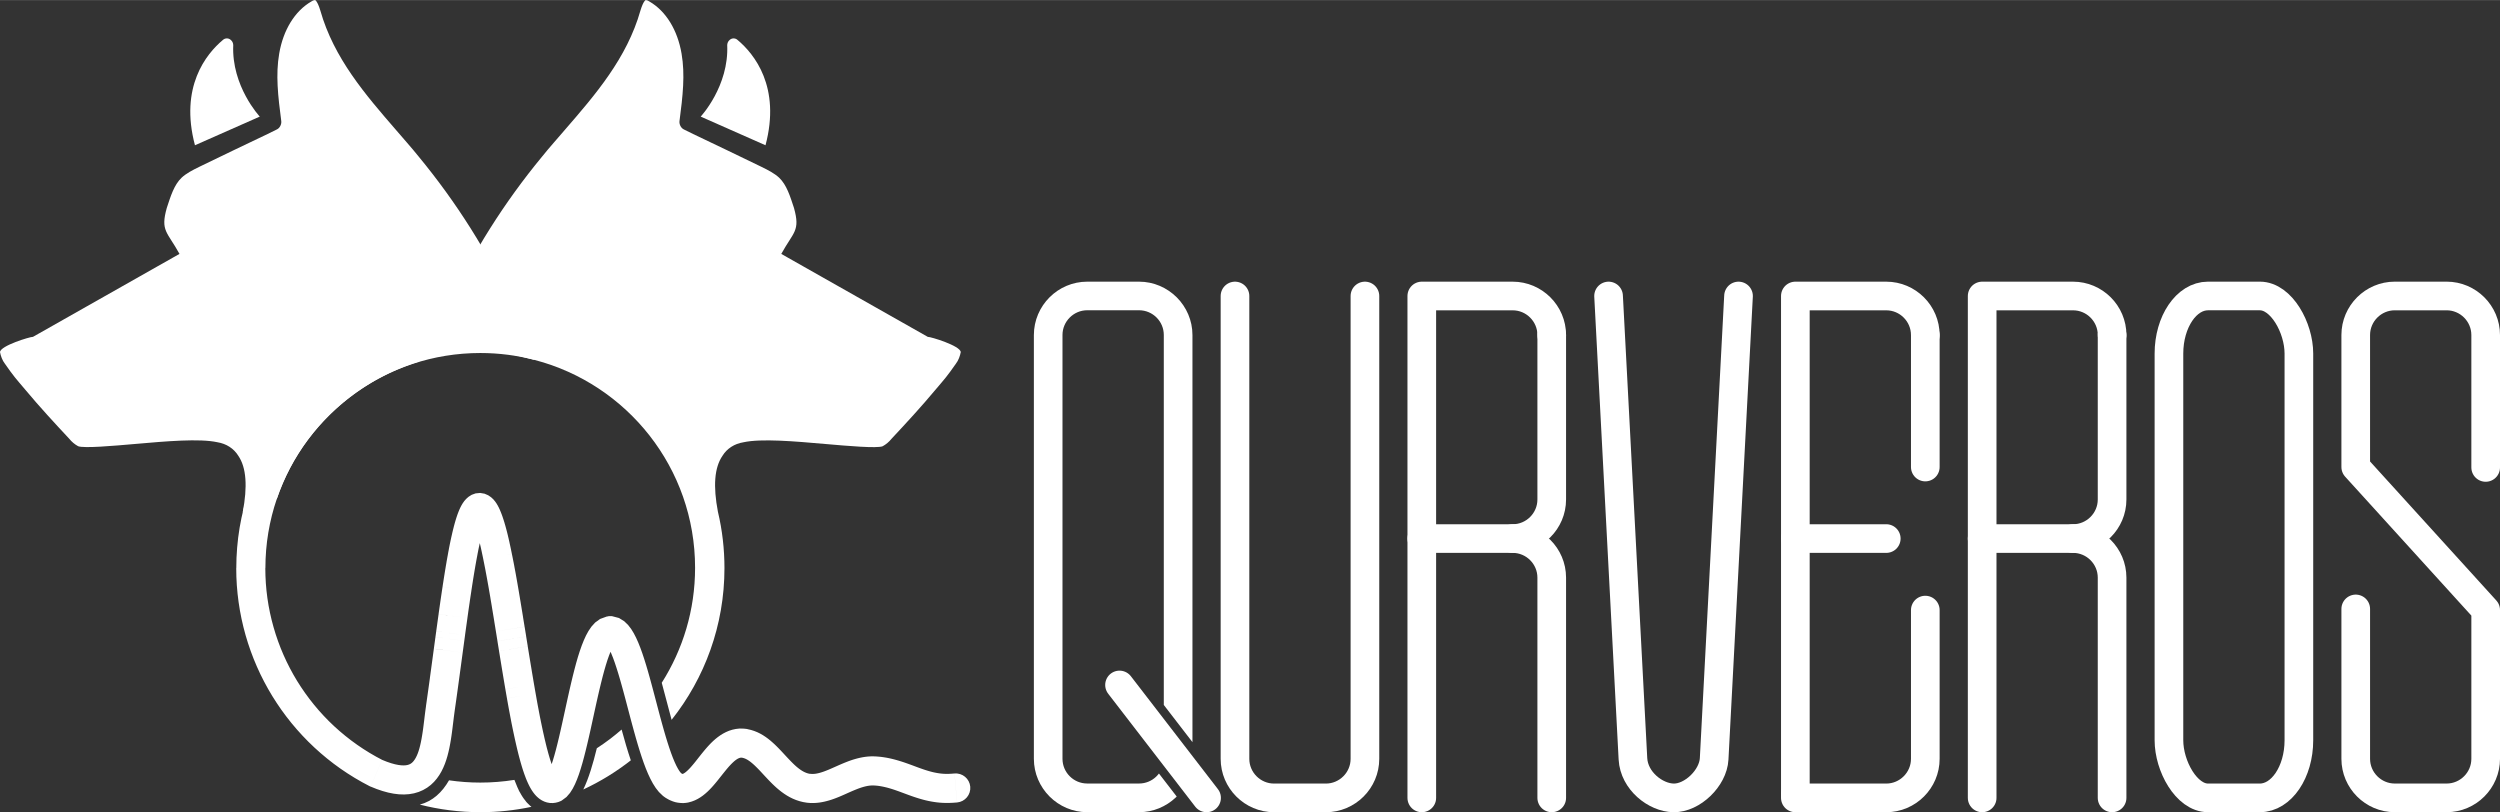 <?xml version="1.0" encoding="UTF-8"?>
<!DOCTYPE svg PUBLIC "-//W3C//DTD SVG 1.0//EN" "http://www.w3.org/TR/2001/REC-SVG-20010904/DTD/svg10.dtd">
<!-- Creator: CorelDRAW -->
<svg xmlns="http://www.w3.org/2000/svg" xml:space="preserve" width="6.06in" height="1.969in" version="1.0" shape-rendering="geometricPrecision" text-rendering="geometricPrecision" image-rendering="optimizeQuality" fill-rule="evenodd" clip-rule="evenodd"
viewBox="0 0 1232.04 400.23"
 xmlns:xlink="http://www.w3.org/1999/xlink"
 xmlns:xodm="http://www.corel.com/coreldraw/odm/2003">
 <rect x="0" y="0" width="1232.04" height="400.23" fill="#333333" stroke="none"/>
 <g id="Layer_x0020_1">
  <g id="_1375682581904">
   <path fill="white" fill-rule="nonzero" d="M535.81 138.77l25.56 0c7.21,0 13.77,2.96 18.55,7.72l0.04 0.04c4.75,4.78 7.7,11.34 7.7,18.53l0 200.64 -14.12 -18.32 0 -182.33c0,-3.36 -1.36,-6.4 -3.56,-8.6l-0.03 -0.03c-2.19,-2.19 -5.24,-3.56 -8.6,-3.56l-25.56 0c-3.34,0 -6.39,1.37 -8.6,3.58 -2.21,2.21 -3.58,5.25 -3.58,8.6l0 208.86c0,3.36 1.36,6.4 3.56,8.6l0.03 0.03c2.19,2.19 5.24,3.56 8.6,3.56l25.56 0c3.24,0 6.19,-1.27 8.36,-3.33 0.52,-0.49 1,-1.03 1.43,-1.6l8.75 11.35c-0.15,0.15 -0.31,0.31 -0.47,0.46 -4.73,4.48 -11.1,7.25 -18.07,7.25l-25.56 0c-7.21,0 -13.77,-2.96 -18.55,-7.72l-0.04 -0.04c-4.75,-4.77 -7.7,-11.34 -7.7,-18.53l0 -208.86c0,-7.24 2.96,-13.82 7.72,-18.58 4.76,-4.76 11.34,-7.72 18.58,-7.72z"/>
   <path fill="none" stroke="white" stroke-width="14.12" stroke-linecap="round" stroke-linejoin="round" stroke-miterlimit="22.926" d="M672.66 145.83l0 228.1c0,10.58 -8.66,19.24 -19.24,19.24l-25.56 0c-10.58,0 -19.24,-8.66 -19.24,-19.24l0 -228.1"/>
   <rect fill="none" stroke="white" stroke-width="14.12" stroke-linecap="round" stroke-linejoin="round" stroke-miterlimit="22.926" x="1068.89" y="145.82" width="64.04" height="247.34" rx="19.24" ry="28.39"/>
   <g>
    <path fill="none" stroke="white" stroke-width="14.12" stroke-linecap="round" stroke-linejoin="round" stroke-miterlimit="22.926" d="M700.68 393.17l0 -247.34 44.8 0c10.58,0 19.24,8.66 19.24,19.24"/>
    <path fill="none" stroke="white" stroke-width="14.12" stroke-linecap="round" stroke-linejoin="round" stroke-miterlimit="22.926" d="M764.72 165.07l0 81.06c0,10.58 -8.66,19.24 -19.24,19.24l-44.8 0"/>
    <path fill="none" stroke="white" stroke-width="14.12" stroke-linecap="round" stroke-linejoin="round" stroke-miterlimit="22.926" d="M745.48 265.37c10.58,0 19.24,8.66 19.24,19.24l0 108.56"/>
   </g>
   <g>
    <path fill="none" stroke="white" stroke-width="14.12" stroke-linecap="round" stroke-linejoin="round" stroke-miterlimit="22.926" d="M884.78 393.17l0 -247.34 44.8 0c10.58,0 19.24,8.66 19.24,19.24"/>
    <path fill="none" stroke="white" stroke-width="14.12" stroke-linecap="round" stroke-linejoin="round" stroke-miterlimit="22.926" d="M948.82 165.07l0 65.05m-19.24 35.25l-44.8 0"/>
    <path fill="none" stroke="white" stroke-width="14.12" stroke-linecap="round" stroke-linejoin="round" stroke-miterlimit="22.926" d="M948.82 300.62l0 73.31c0,10.57 -8.67,19.24 -19.24,19.24l-42.82 0c-1.09,0 -1.98,-0.89 -1.98,-1.98"/>
   </g>
   <g>
    <path fill="none" stroke="white" stroke-width="14.12" stroke-linecap="round" stroke-linejoin="round" stroke-miterlimit="22.926" d="M976.84 393.17l0 -247.34 44.8 0c10.58,0 19.24,8.66 19.24,19.24"/>
    <path fill="none" stroke="white" stroke-width="14.12" stroke-linecap="round" stroke-linejoin="round" stroke-miterlimit="22.926" d="M1040.87 165.07l0 81.06c0,10.58 -8.66,19.24 -19.24,19.24l-44.8 0"/>
    <path fill="none" stroke="white" stroke-width="14.12" stroke-linecap="round" stroke-linejoin="round" stroke-miterlimit="22.926" d="M1021.63 265.37c10.58,0 19.24,8.66 19.24,19.24l0 108.56"/>
   </g>
   <path fill="none" stroke="white" stroke-width="14.12" stroke-linecap="round" stroke-linejoin="round" stroke-miterlimit="22.926" d="M856.77 145.83l-12.01 228.1c-0.5,9.5 -10.77,19.38 -19.98,19.24 -8.92,-0.13 -19.47,-8.43 -20.04,-19.24l-12.01 -228.1"/>
   <path fill="none" stroke="white" stroke-width="14.12" stroke-linecap="round" stroke-linejoin="round" stroke-miterlimit="22.926" d="M1224.98 230.32l0 -65.26c0,-10.58 -8.66,-19.24 -19.24,-19.24l-25.56 0c-10.58,0 -19.24,8.66 -19.24,19.24l0 65.05 64.04 70.5 0 73.31c0,10.58 -8.66,19.24 -19.24,19.24l-25.56 0c-10.58,0 -19.24,-8.66 -19.24,-19.24l0 -73.87"/>
   <line fill="none" stroke="white" stroke-width="14.12" stroke-linecap="round" stroke-linejoin="round" stroke-miterlimit="22.926" x1="551.72" y1="337.52" x2="594.62" y2= "393.17" />
   <g>
    <path id="_3979f2be-e166-4043-b147-6c633d94aa2b.svg" fill="white" fill-rule="nonzero" d="M217.07 158.99c1.11,-2.63 2.26,-5.24 3.47,-7.8 12.32,-26.71 27.98,-51.51 46.69,-74.16 3.63,-4.54 7.51,-8.78 11.13,-13.06 15,-17.3 30.61,-35.36 37.25,-58.8 1.52,-4.99 2.61,-5.17 2.61,-5.17 0.8,0.07 1.32,0.39 1.83,0.7 8.22,4.77 13.87,14.16 15.83,25.67 1.79,10.41 0.61,20.83 -1.03,33.37 -0.14,1.61 0.79,3.31 2.08,3.96l4.66 2.3c11.14,5.29 22.79,10.9 33.66,16.17 3.37,1.64 6.46,3.26 8.71,5.35 3.73,3.56 5.41,9.11 7.33,14.94 3.17,11.4 -0.21,11.62 -6.27,22.63l72.21 40.88c1.47,-0.06 16.06,4.39 16.24,7.5 -0.3,1.77 -1.16,4.18 -2.37,5.69 -4.63,6.61 -5.12,7 -10.23,13.03 -6.93,8.3 -14.08,16.04 -21.53,24.02 -1.21,1.51 -2.67,2.74 -4.37,3.67 -2.79,1.1 -17.25,-0.16 -27.96,-1.1 -15.53,-1.36 -31.86,-2.79 -40.66,-0.86 -4.38,0.7 -8.09,3.07 -10.3,6.65 -4.02,5.85 -4.65,14.99 -2.25,27.61 2.16,9.06 3.22,18.46 3.22,27.76 0,28.25 -9.75,54.23 -26.05,74.76 -0.91,-3.34 -1.82,-6.84 -2.74,-10.31 -0.7,-2.67 -1.4,-5.33 -2.12,-7.95 10.41,-16.38 16.43,-35.82 16.43,-56.66 0,-49.18 -33.54,-90.52 -78.99,-102.41 -8.58,-2.24 -17.58,-4.39 -26.86,-4.39 -6.71,0 -13.66,0.52 -20.02,1.71l0.39 -13.43 0 -2.27zm93.81 215.67c-7.19,5.64 -15.04,10.47 -23.42,14.37 2.68,-5.53 4.77,-12.6 6.66,-20.32 4.3,-2.78 8.38,-5.87 12.22,-9.22 1.43,5.27 2.92,10.42 4.54,15.18zm-48.99 22.92c-8.11,1.73 -16.53,2.64 -25.16,2.64 -10.3,0 -20.3,-1.3 -29.84,-3.73 6.43,-1.74 11.01,-6.08 14.4,-11.98 5.03,0.73 10.17,1.12 15.41,1.12 5.72,0 11.33,-0.46 16.8,-1.33l0.06 0.12c0.45,1.17 0.9,2.3 1.4,3.45l0.53 1.12 0.15 0.39 0.39 0.76 0.25 0.39 0.63 1.13 0.73 1.17 0.39 0.56 1.32 1.73 0.39 0.44 1.52 1.49 0.66 0.53z"/>
   </g>
   <path id="_3979f2be-e166-4043-b147-6c633d94aa2b.svg_0" fill="white" fill-rule="nonzero" d="M377.25 71.55c7.64,-28.74 -5.51,-45 -13.8,-51.93 -1,-0.9 -2.61,-1.04 -3.77,-0.06 -0.87,0.73 -1.21,1.51 -1.3,2.58 0.92,20.32 -13.07,35.28 -13.07,35.28l31.95 14.13z"/>
   <path id="_3979f2be-e166-4043-b147-6c633d94aa2b.svg_1" fill="white" fill-rule="nonzero" d="M96.08 71.55l0 0c-7.64,-28.74 5.51,-45 13.8,-51.93 1,-0.9 2.61,-1.04 3.77,-0.06 0.87,0.73 1.21,1.51 1.3,2.58 -0.92,20.32 13.07,35.28 13.07,35.28l-31.95 14.13z"/>
   <path id="_3979f2be-e166-4043-b147-6c633d94aa2b.svg_2" fill="white" fill-rule="nonzero" d="M2.37 179.14c4.63,6.61 5.12,7 10.23,13.03 6.93,8.3 14.08,16.04 21.53,24.02 1.21,1.51 2.67,2.73 4.37,3.67 2.8,1.1 17.25,-0.16 27.97,-1.1 15.53,-1.36 31.86,-2.79 40.66,-0.86 4.38,0.7 8.09,3.07 10.3,6.65 4.02,5.85 4.59,15.23 2.19,27.85 5.97,-3.21 11.54,-5.3 16.78,-6.52 14.13,-41.83 53.7,-71.95 100.31,-71.95 9.28,0 18.28,1.2 26.86,3.44 -3.28,-8.78 -6.63,-17.75 -10.63,-26.19 -12.32,-26.71 -27.98,-51.51 -46.69,-74.16 -3.63,-4.54 -7.51,-8.79 -11.13,-13.06 -15,-17.3 -30.61,-35.36 -37.25,-58.8 -1.52,-4.99 -2.61,-5.17 -2.61,-5.17 -0.8,0.07 -1.32,0.39 -1.83,0.7 -8.22,4.77 -13.87,14.16 -15.83,25.67 -1.79,10.41 -0.61,20.83 1.03,33.37 0.14,1.61 -0.79,3.31 -2.08,3.96l-4.66 2.3c-11.14,5.29 -22.79,10.9 -33.66,16.17 -3.36,1.64 -6.46,3.26 -8.71,5.35 -3.74,3.57 -5.41,9.11 -7.33,14.94 -3.17,11.4 0.21,11.62 6.27,22.63l-72.21 40.88c-1.47,-0.06 -16.06,4.39 -16.24,7.5 0.3,1.77 1.16,4.18 2.37,5.69z"/>
   <g>
    <path fill="white" fill-rule="nonzero" d="M201.49 164.66c3.78,-1.19 7.8,0.91 8.99,4.69 1.19,3.78 -0.91,7.8 -4.69,8.99l-4.3 -13.68zm-70.71 115.28l-14.33 0 0 0 0.1 -5.06 0.31 -5.01 0.51 -4.95 0.71 -4.89 0.91 -4.82 1.1 -4.75 1.28 -4.68 1.46 -4.6 1.64 -4.52 1.81 -4.43 1.98 -4.34 2.15 -4.24 2.31 -4.15 2.46 -4.04 2.62 -3.94 2.76 -3.82 2.91 -3.71 3.04 -3.59 3.18 -3.47 3.31 -3.34 3.44 -3.22 3.56 -3.08 3.68 -2.94 3.8 -2.8 3.91 -2.66 4.01 -2.51 4.12 -2.36 4.21 -2.2 4.31 -2.04 4.4 -1.87 4.48 -1.71 4.57 -1.53 4.3 13.68 -4.03 1.35 -3.96 1.51 -3.88 1.65 -3.8 1.8 -3.72 1.94 -3.63 2.08 -3.54 2.22 -3.45 2.35 -3.35 2.47 -3.25 2.6 -3.14 2.72 -3.04 2.84 -2.92 2.95 -2.81 3.06 -2.69 3.17 -2.56 3.27 -2.44 3.37 -2.3 3.47 -2.17 3.56 -2.03 3.65 -1.89 3.74 -1.74 3.82 -1.6 3.9 -1.44 3.97 -1.29 4.05 -1.13 4.12 -0.96 4.18 -0.8 4.25 -0.63 4.31 -0.45 4.36 -0.27 4.42 -0.09 4.47 0 0zm57.51 94.51l-5.64 13.18 -0.43 -0.2 -3.74 -1.99 -3.65 -2.11 -3.56 -2.23 -3.47 -2.34 -3.37 -2.45 -3.27 -2.56 -3.17 -2.66 -3.07 -2.76 -2.97 -2.86 -2.87 -2.96 -2.76 -3.05 -2.65 -3.13 -2.54 -3.22 -2.43 -3.3 -2.31 -3.38 -2.2 -3.45 -2.08 -3.53 -1.96 -3.6 -1.84 -3.66 -1.71 -3.73 -1.59 -3.79 -1.46 -3.85 -1.33 -3.9 -1.2 -3.95 -1.06 -4 -0.93 -4.04 -0.79 -4.08 -0.65 -4.12 -0.51 -4.16 -0.37 -4.19 -0.22 -4.22 -0.07 -4.24 14.33 0 0.07 3.74 0.19 3.72 0.32 3.69 0.45 3.66 0.57 3.63 0.7 3.6 0.82 3.56 0.94 3.52 1.05 3.48 1.17 3.44 1.28 3.39 1.4 3.34 1.51 3.29 1.62 3.23 1.72 3.17 1.83 3.11 1.94 3.04 2.04 2.98 2.14 2.91 2.24 2.84 2.33 2.76 2.43 2.68 2.52 2.6 2.62 2.52 2.71 2.43 2.8 2.34 2.88 2.25 2.97 2.16 3.05 2.06 3.13 1.96 3.22 1.86 3.29 1.75 -0.43 -0.2zm-5.64 13.18l-0.22 -0.1 -0.21 -0.11 0.43 0.2zm27.27 -39.66l14.19 2.01 -0 0.02 -0.23 1.69 -0.23 1.75 -0.22 1.81 -0.23 1.85 -0.23 1.89 -0.25 1.92 -0.27 1.93 -0.3 1.95 -0.34 1.95 -0.38 1.95 -0.44 1.95 -0.5 1.94 -0.58 1.92 -0.67 1.9 -0.78 1.87 -0.9 1.84 -1.05 1.79 -1.22 1.73 -1.4 1.64 -1.6 1.52 -1.81 1.36 -2 1.16 -2.16 0.93 -2.3 0.68 -2.39 0.41 -2.47 0.16 -2.55 -0.08 -2.61 -0.32 -2.69 -0.54 -2.78 -0.76 -2.88 -0.98 -2.99 -1.2 5.64 -13.18 2.34 0.93 2.11 0.72 1.89 0.52 1.66 0.34 1.44 0.18 1.22 0.04 1.01 -0.06 0.82 -0.14 0.67 -0.2 0.56 -0.24 0.5 -0.29 0.48 -0.36 0.47 -0.45 0.48 -0.57 0.49 -0.69 0.49 -0.83 0.48 -0.97 0.46 -1.1 0.43 -1.22 0.4 -1.34 0.37 -1.44 0.34 -1.52 0.31 -1.6 0.29 -1.67 0.27 -1.72 0.25 -1.76 0.23 -1.8 0.23 -1.83 0.22 -1.85 0.23 -1.85 0.24 -1.86 0.26 -1.85 -0 0.02zm14.19 2.01l-0 0.02 -0.02 0.11 0.02 -0.13zm0.39 -2.71l-0.39 2.71 -14.19 -2.01 0.39 -2.71 14.19 2 -0 0.01zm0 -0.01l-0 0.01 0.05 -0.34 -0.04 0.32zm0.39 -2.76l-0.39 2.76 -14.2 -1.99 0.39 -2.76 14.2 1.98 -0 0.01zm0 -0.01l-0 0.01 -0.01 0.1 0.02 -0.11zm0.39 -2.79l-0.39 2.79 -14.2 -1.96 0.39 -2.79 14.2 1.95 -0 0.01zm0 -0.01l-0 0.01 -0.03 0.25 0.03 -0.25zm0.39 -2.82l-0.39 2.82 -14.2 -1.95 0.39 -2.82 14.2 1.93 -0 0.01zm0 -0.01l-0 0.03 0 -0.01 0 -0.01zm0.39 -2.85l-0.39 2.85 -14.2 -1.92 0.39 -2.85 14.21 1.92 -0 0zm0.39 -2.87l-0.39 2.87 -14.21 -1.92 0.39 -2.87 14.21 1.91 -0 0zm0.39 -2.88l-0.39 2.88 -14.21 -1.91 0.39 -2.88 14.21 1.9 0 0zm0.39 -2.89l-0.39 2.89 -14.21 -1.9 0.39 -2.89 14.21 1.9 -0 0zm0.39 -2.9l-0.39 2.9 -14.21 -1.89 0.39 -2.9 14.21 1.89 0 0zm0.39 -2.89l-0.39 2.89 -14.21 -1.89 0.39 -2.89 0 -0 14.21 1.89zm0.39 -2.89l-0.39 2.89 -14.21 -1.9 0.39 -2.89 0 -0.01 14.21 1.9zm0.39 -2.87l-0.39 2.88 -14.21 -1.91 0.39 -2.88 0 -0 14.21 1.91zm0.39 -2.86l-0.39 2.86 -14.21 -1.92 0.39 -2.86 0 -0 14.21 1.92zm0.38 -2.84l-0.39 2.84 -14.2 -1.93 0.39 -2.84 0 -0.01 14.2 1.93zm-14.2 -1.93l0 -0.01 -0.04 0.3 0.04 -0.29zm14.59 -0.88l-0.39 2.82 -14.2 -1.94 0.39 -2.82 0 -0.01 14.2 1.96zm-14.2 -1.94l0 -0.01 0.01 -0.08 -0.01 0.1zm14.59 -0.83l-0.39 2.79 -14.2 -1.97 0.39 -2.79 0 -0.01 14.2 1.98zm-14.2 -1.97l0 -0.01 0.05 -0.39 -0.06 0.4zm14.58 -0.78l-0.39 2.75 -14.2 -1.99 0.39 -2.75 0 -0.01 14.2 2zm-14.2 -1.99l0 -0.01 -0 0.02 0 -0.01zm14.58 -0.72l-0.39 2.72 -14.19 -2.01 0.39 -2.72 0 -0.02 14.19 2.03zm-14.19 -2.01l0 -0.02 -0.03 0.23 0.03 -0.21zm14.58 -0.64l-0.39 2.67 -14.19 -2.05 0.39 -2.67 0 -0.02 14.18 2.07zm-14.19 -2.05l-0 0 0 -0.03 -0 0.02zm14.57 -0.56l-0.39 2.63 -14.18 -2.09 0.39 -2.63 0 -0.02 14.18 2.11zm-14.18 -2.09l0 -0.02 0.04 -0.29 -0.04 0.3zm14.57 -0.47l-0.39 2.58 -14.18 -2.12 0.39 -2.58 0 -0.02 14.17 2.14zm-14.18 -2.12l0 -0.02 -0.03 0.2 0.03 -0.18zm14.56 -0.38l-0.39 2.52 -14.17 -2.17 0.39 -2.52 0 -0.02 14.17 2.19zm-14.17 -2.17l0 -0.02 0.02 -0.1 -0.02 0.13zm14.55 -0.28l-0.39 2.47 -14.16 -2.21 0.39 -2.47 0 -0.03 14.16 2.24zm-14.16 -2.21l0 -0.03 -0.01 0.04 0 -0.01zm14.54 -0.16l-0.39 2.4 -14.15 -2.27 0.39 -2.4 0.01 -0.03 14.15 2.31zm-14.15 -2.27l-0 0.01 0.01 -0.04 -0.01 0.03zm14.53 -0.03l-0.39 2.34 -14.14 -2.34 0.39 -2.34 0 -0.03 14.14 2.37zm-14.14 -2.34l0 -0.03 0.01 -0.05 -0.01 0.08zm14.52 0.1l-0.39 2.27 -14.13 -2.4 0.39 -2.27 0.01 -0.04 14.13 2.44zm-14.13 -2.4l0.01 -0.04 0 -0.02 -0.01 0.06zm14.51 0.24l-0.39 2.2 -14.12 -2.48 0.39 -2.2 0.01 -0.04 14.11 2.52zm-14.12 -2.48l0.01 -0.04 -0.02 0.11 0.01 -0.07zm14.5 0.39l-0.39 2.13 -14.1 -2.56 0.39 -2.13 0.01 -0.05 14.1 2.61zm-14.1 -2.56l0.01 -0.05 0.01 -0.05 -0.02 0.1zm14.48 0.56l-0.39 2.05 -14.09 -2.66 0.39 -2.05 0.01 -0.05 14.08 2.71zm-14.09 -2.66l-0.01 0.03 0.02 -0.08 -0.01 0.05zm14.46 0.74l-0.39 1.97 -14.07 -2.76 0.39 -1.97 0.01 -0.06 14.06 2.81zm-14.07 -2.76l0.01 -0.06 -0 0.01 -0.01 0.05zm14.44 0.93l-0.39 1.88 -14.04 -2.87 0.39 -1.88 0.01 -0.07 14.03 2.94zm-14.04 -2.87l0.01 -0.07 -0.02 0.08 0 -0.02zm14.42 1.14l-0.39 1.8 -14.02 -3 0.39 -1.8 0.02 -0.08 14 3.08zm-14.02 -3l0.02 -0.08 -0.01 0.03 -0.01 0.05zm14.39 1.37l-0.39 1.71 -13.98 -3.16 0.39 -1.71 0.02 -0.08 13.96 3.24zm-13.98 -3.16l0.02 -0.08 0 -0.02 -0.02 0.1zm14.35 1.62l-0.39 1.62 -13.95 -3.32 0.39 -1.62 0.02 -0.09 13.92 3.41zm-13.95 -3.32l0.01 -0.04 0.01 -0.05 -0.02 0.09zm14.31 1.88l-0.39 1.53 -13.9 -3.5 0.39 -1.53 0.03 -0.11 13.87 3.6zm-13.9 -3.5l0.01 -0.03 0.02 -0.08 -0.03 0.11zm14.26 2.17l-0.39 1.44 -13.85 -3.71 0.39 -1.44 0.03 -0.12 13.81 3.83zm-13.85 -3.71l0.02 -0.06 0.02 -0.06 -0.03 0.12zm14.2 2.49l-0.39 1.35 -13.78 -3.96 0.39 -1.35 0.04 -0.14 13.74 4.1zm-13.78 -3.96l0.02 -0.06 0.03 -0.08 -0.04 0.14zm14.12 2.85l-0.39 1.25 -13.69 -4.24 0.39 -1.25 0.05 -0.16 13.64 4.4zm-13.69 -4.24l0.03 -0.08 0.03 -0.08 -0.05 0.16zm14.03 3.25l-0.39 1.15 -13.59 -4.56 0.39 -1.15 0.07 -0.19 13.52 4.75zm-13.59 -4.56l0.03 -0.1 0.03 -0.09 -0.07 0.19zm13.91 3.69l-0.39 1.05 -13.46 -4.93 0.39 -1.05 0.09 -0.23 13.37 5.16zm-13.46 -4.93l0.04 -0.12 0.04 -0.11 -0.09 0.23zm13.76 4.21l-0.39 0.95 -13.28 -5.4 0.39 -0.95 0.11 -0.26 13.17 5.66zm-13.28 -5.4l0.05 -0.13 0.06 -0.13 -0.11 0.26zm13.55 4.81l-0.39 0.85 -13.06 -5.92 0.39 -0.85 0.15 -0.32 12.9 6.24zm-13.06 -5.92l0.07 -0.15 0.08 -0.16 -0.15 0.32zm13.29 5.49l-0.39 0.75 -12.75 -6.56 0.39 -0.75 0.21 -0.38 12.54 6.94zm-12.75 -6.56l0.1 -0.2 0.1 -0.18 -0.21 0.38zm12.92 6.29l-0.39 0.65 -12.33 -7.31 0.39 -0.65 0.31 -0.48 12.02 7.79zm-12.33 -7.31l0.14 -0.24 0.17 -0.24 -0.31 0.48zm12.41 7.24l-0.39 0.55 -11.71 -8.27 0.39 -0.55 0.45 -0.58 11.26 8.84zm-11.71 -8.27l0.21 -0.3 0.24 -0.28 -0.45 0.58zm11.64 8.4l-0.39 0.44 -10.8 -9.42 0.39 -0.44 0.65 -0.65 10.16 10.07zm-10.8 -9.42l0.31 -0.35 0.34 -0.3 -0.65 0.65zm10.54 9.73l-0.39 0.34 -9.51 -10.73 0.39 -0.34 0.96 -0.71 8.55 11.44zm-9.51 -10.73l0.45 -0.4 0.51 -0.32 -0.96 0.71zm8.94 11.2l-0.39 0.24 -7.59 -12.16 0.39 -0.24 1.38 -0.67 6.21 12.83zm-7.59 -12.16l0.65 -0.41 0.73 -0.26 -1.38 0.67zm6.59 12.69l-0.39 0.14 -4.83 -13.5 0.39 -0.14 1.73 -0.39 3.09 13.88zm-4.83 -13.5l0.84 -0.3 0.89 -0.08 -1.73 0.39zm3.48 13.85l-0.39 0.04 -1.36 -14.27 0.39 -0.04 1.85 0.06 -0.49 14.21zm-1.36 -14.27l0.93 -0.09 0.92 0.15 -1.85 -0.06zm-0.11 14.27l-0.39 -0.06 2.35 -14.14 0.39 0.06 1.64 0.48 -3.99 13.66zm2.35 -14.14l0.85 0.14 0.79 0.34 -1.64 -0.48zm-3.6 13.83l-0.39 -0.16 5.63 -13.18 0.39 0.16 1.22 0.67 -6.86 12.51zm5.63 -13.18l0.64 0.28 0.58 0.39 -1.22 -0.67zm-6.47 12.78l-0.39 -0.26 8.08 -11.84 0.39 0.26 0.85 0.68 -8.93 11.16zm8.08 -11.84l0.45 0.31 0.4 0.37 -0.85 -0.68zm-8.54 11.52l-0.39 -0.36 9.78 -10.48 0.39 0.36 0.6 0.63 -10.38 9.85zm9.78 -10.48l0.32 0.29 0.28 0.33 -0.6 -0.63zm-10 10.31l-0.39 -0.46 10.98 -9.22 0.39 0.46 0.4 0.52 -11.38 8.7zm10.98 -9.22l0.21 0.25 0.19 0.27 -0.4 -0.52zm-10.99 9.25l-0.39 -0.56 11.77 -8.18 0.39 0.56 0.28 0.43 -12.05 7.75zm11.77 -8.18l0.15 0.22 0.13 0.21 -0.28 -0.43zm-11.67 8.39l-0.39 -0.65 12.33 -7.31 0.39 0.65 0.19 0.35 -12.52 6.96zm12.33 -7.31l0.1 0.17 0.09 0.18 -0.19 -0.35zm-12.14 7.71l-0.39 -0.74 12.72 -6.61 0.39 0.74 0.15 0.3 -12.86 6.32zm12.72 -6.61l0.07 0.14 0.07 0.16 -0.15 -0.3zm-12.48 7.15l-0.39 -0.83 13.01 -6.02 0.39 0.83 0.11 0.25 -13.12 5.76zm13.01 -6.02l0.06 0.12 0.06 0.13 -0.11 -0.25zm-12.74 6.69l-0.39 -0.92 13.23 -5.51 0.39 0.92 0.08 0.19 -13.31 5.32zm13.23 -5.51l0.04 0.1 0.03 0.08 -0.08 -0.19zm-12.92 6.33l-0.39 -1.01 13.38 -5.14 0.39 1.01 0.07 0.19 -13.45 4.94zm13.38 -5.14l0.04 0.1 0.03 0.09 -0.07 -0.19zm-13.07 6.04l-0.39 -1.1 13.53 -4.75 0.39 1.1 0.05 0.15 -13.58 4.6zm13.53 -4.75l0.02 0.07 0.03 0.09 -0.05 -0.15zm-13.19 5.78l-0.39 -1.18 13.63 -4.44 0.39 1.18 0.04 0.13 -13.67 4.32zm13.63 -4.44l0.02 0.06 0.02 0.07 -0.04 -0.13zm-13.28 5.58l-0.39 -1.26 13.71 -4.19 0.39 1.26 0.03 0.12 -13.74 4.07zm13.71 -4.19l0.02 0.06 0.02 0.06 -0.03 -0.12zm-13.36 5.42l-0.39 -1.34 13.78 -3.96 0.39 1.34 0.03 0.1 -13.81 3.85zm13.78 -3.96l0.03 0.1 -0 -0.02 -0.02 -0.09zm-13.42 5.27l-0.39 -1.42 13.84 -3.75 0.39 1.42 0.02 0.08 -13.86 3.67zm13.84 -3.75l0.01 0.03 0.01 0.05 -0.02 -0.08zm-13.47 5.16l-0.39 -1.49 13.88 -3.59 0.39 1.49 0.02 0.08 -13.9 3.51zm13.88 -3.59l0.01 0.04 0.01 0.04 -0.02 -0.08zm-13.51 5.08l-0.39 -1.57 13.92 -3.43 0.39 1.57 0.02 0.07 -13.94 3.36zm13.92 -3.43l0 0.02 0.01 0.05 -0.02 -0.07zm-13.55 5l-0.39 -1.64 13.95 -3.29 0.39 1.64 0.02 0.07 -13.97 3.23zm13.95 -3.29l0.01 0.04 0.01 0.03 -0.02 -0.07zm-13.58 4.93l-0.39 -1.7 13.98 -3.16 0.39 1.7 0.01 0.05 -13.99 3.11zm13.98 -3.16l0.01 0.05 0 0 -0.01 -0.05zm-13.61 4.88l-0.39 -1.77 14 -3.06 0.39 1.77 0.01 0.05 -14.02 3.01zm14 -3.06l0.01 0.05 -0.02 -0.08 0.01 0.03zm-13.63 4.84l-0.39 -1.83 14.03 -2.96 0.39 1.83 0.01 0.04 -14.04 2.92zm14.03 -2.96l0.01 0.07 -0 -0.02 -0.01 -0.04zm-13.65 4.8l-0.39 -1.89 14.04 -2.87 0.39 1.89 0.01 0.03 -14.05 2.84zm14.04 -2.87l0.01 0.03 -0.02 -0.09 0.01 0.06zm-13.66 4.78l-0.39 -1.94 14.06 -2.8 0.39 1.94 0.01 0.04 -14.07 2.76zm14.06 -2.8l0.01 0.04 0.01 0.03 -0.01 -0.07zm-13.68 4.75l-0.39 -1.99 14.08 -2.72 0.39 1.99 0.01 0.03 -14.08 2.69zm14.08 -2.72l0.01 0.03 -0.01 -0.06 0.01 0.03zm-13.69 4.73l-0.39 -2.05 14.09 -2.66 0.39 2.05 0.01 0.03 -14.09 2.63zm14.09 -2.66l0.01 0.03 0.01 0.04 -0.01 -0.07zm-13.71 4.72l-0.39 -2.09 14.1 -2.6 0.39 2.09 0 0.02 -14.1 2.58zm14.1 -2.6l0 0.02 0 0.01 -0 -0.03zm-13.71 4.71l-0.39 -2.13 14.11 -2.56 0.39 2.13 0 0.03 -14.11 2.53zm14.11 -2.56l0 0.03 -0.02 -0.1 0.01 0.07zm-13.73 4.7l-0.39 -2.18 14.12 -2.5 0.39 2.18 0 0.02 -14.12 2.48zm14.12 -2.5l0 0.02 -0 -0.02 0 0zm-13.73 4.69l-0.39 -2.21 14.12 -2.46 0.39 2.21 0 0.02 -14.12 2.45zm14.12 -2.46l0 0.02 0.04 0.24 -0.05 -0.26zm-13.74 4.69l-0.39 -2.25 14.13 -2.43 0.39 2.25 0 0.02 -14.13 2.41zm14.13 -2.43l0 0.02 -0.03 -0.15 0.02 0.14zm-13.74 4.69l-0.39 -2.28 14.13 -2.4 0.39 2.28 0 0.02 -14.14 2.38zm14.13 -2.4l0 0.02 0 0.03 -0.01 -0.05zm-13.75 4.69l-0.39 -2.31 14.14 -2.36 0.39 2.31 0 0.01 -14.14 2.35zm14.14 -2.36l0 0.01 -0.02 -0.09 0.01 0.08zm-13.75 4.68l-0.39 -2.33 14.14 -2.34 0.39 2.33 0 0.01 -14.14 2.33zm14.14 -2.34l0 0.02 -0 -0.01 -0 -0.01zm-13.76 4.68l-0.39 -2.35 14.15 -2.32 0.39 2.35 0 0.01 -14.15 2.31zm14.15 -2.32l0 0.03 -0 -0.02 -0 -0.01zm-13.76 4.68l-0.39 -2.37 14.15 -2.3 0.39 2.37 0 0 -14.15 2.3zm0.39 2.38l-0.39 -2.39 14.15 -2.3 0.39 2.39 0 0.01 -14.15 2.29zm14.15 -2.3l0 0.01 0.04 0.26 -0.04 -0.27zm-13.77 4.68l-0.39 -2.4 14.15 -2.27 0.39 2.4 0 0 -14.15 2.27zm0.39 2.4l-0.39 -2.41 14.15 -2.27 0.39 2.41 0 0 -14.15 2.27zm0.39 2.41l-0.39 -2.41 14.16 -2.26 0.39 2.41 -14.16 2.27 0 -0zm0.39 2.42l-0.39 -2.41 14.16 -2.27 0.39 2.41 0 0 -14.16 2.26zm0.38 2.41l-0.39 -2.41 14.16 -2.26 0.39 2.41 -14.16 2.26 -0 -0zm0.39 2.41l-0.39 -2.41 14.16 -2.27 0.39 2.41 -14.15 2.27 -0 -0zm0.39 2.41l-0.39 -2.4 14.15 -2.27 0.39 2.4 -14.15 2.28 -0 -0zm0.39 2.4l-0.39 -2.39 14.15 -2.28 0.39 2.39 -14.15 2.29 0 -0zm0.39 2.38l-0.39 -2.38 14.15 -2.29 0.39 2.38 -14.15 2.3 -0 -0.01zm0 0.01l-0 -0.01 -0.04 -0.25 0.04 0.25zm0.39 2.37l-0.39 -2.37 14.15 -2.3 0.39 2.37 -14.15 2.31 -0 -0.01zm0 0.01l-0 -0.01 -0 -0.02 0 0.03zm0.39 2.35l-0.39 -2.35 14.15 -2.32 0.39 2.35 -14.14 2.33 -0 -0.01zm0 0.01l-0 -0.01 -0.04 -0.23 0.04 0.24zm0.39 2.33l-0.39 -2.33 14.14 -2.35 0.39 2.33 -14.14 2.36 -0 -0.01zm0 0.01l-0 -0.01 0.04 0.25 -0.04 -0.23zm0.39 2.31l-0.39 -2.31 14.14 -2.37 0.39 2.31 -14.14 2.38 -0 -0.01zm0 0.01l-0 -0.01 -0.04 -0.21 0.04 0.22zm0.39 2.28l-0.39 -2.28 14.13 -2.39 0.39 2.28 -14.13 2.4 -0 -0.02zm0 0.02l-0 -0.02 0.03 0.19 -0.03 -0.17zm0.39 2.25l-0.39 -2.25 14.13 -2.42 0.39 2.25 -14.13 2.44 -0 -0.02zm0 0.02l-0 -0.02 0 -0 0 0.02zm0.39 2.22l-0.39 -2.22 14.12 -2.46 0.39 2.22 -14.12 2.47 -0 -0.02zm0 0.02l-0 -0.02 -0.03 -0.16 0.03 0.18zm0.39 2.19l-0.39 -2.19 14.12 -2.49 0.39 2.19 -14.11 2.51 -0 -0.02zm0 0.02l-0 -0.02 -0 -0.02 0.01 0.04zm0.39 2.15l-0.39 -2.15 14.11 -2.52 0.39 2.15 -14.11 2.55 -0 -0.02zm0 0.02l-0 -0.02 0.03 0.15 -0.02 -0.12zm0.39 2.11l-0.39 -2.11 14.1 -2.57 0.39 2.11 -14.1 2.6 -0.01 -0.03zm0.01 0.03l-0.01 -0.05 0 0.02 0.01 0.03zm0.39 2.07l-0.39 -2.07 14.09 -2.63 0.39 2.07 -14.09 2.65 -0 -0.02zm0 0.02l-0 -0.02 -0.02 -0.12 0.03 0.14zm0.39 2.03l-0.39 -2.03 14.08 -2.67 0.39 2.03 -14.08 2.7 -0 -0.03zm0 0.03l-0 -0.03 0.03 0.16 -0.02 -0.13zm0.39 1.99l-0.39 -1.99 14.07 -2.73 0.39 1.99 -14.07 2.76 -0.01 -0.03zm0.01 0.03l-0.01 -0.03 -0.02 -0.1 0.03 0.14zm0.39 1.94l-0.39 -1.94 14.06 -2.8 0.39 1.94 -14.05 2.83 -0.01 -0.03zm0.01 0.03l-0.01 -0.03 0.01 0.06 -0 -0.02zm0.39 1.89l-0.39 -1.89 14.05 -2.86 0.39 1.89 -14.04 2.9 -0.01 -0.04zm0.01 0.04l-0.01 -0.04 0.02 0.09 -0.01 -0.05zm0.39 1.84l-0.39 -1.84 14.03 -2.94 0.39 1.84 -14.02 2.98 -0.01 -0.04zm0.01 0.04l-0.01 -0.04 -0.01 -0.03 0.01 0.07zm0.39 1.79l-0.39 -1.79 14.01 -3.02 0.39 1.79 -14 3.06 -0.01 -0.04zm0.01 0.04l-0.01 -0.04 0.01 0.03 0 0.01zm0.39 1.74l-0.39 -1.74 14 -3.1 0.39 1.74 -13.98 3.15 -0.01 -0.05zm0.01 0.05l-0.01 -0.05 -0 -0.01 0.01 0.06zm0.39 1.68l-0.39 -1.68 13.97 -3.2 0.39 1.68 -13.96 3.25 -0.01 -0.05zm0.01 0.05l-0.01 -0.05 0 0.01 0.01 0.04zm0.39 1.63l-0.39 -1.63 13.95 -3.31 0.39 1.63 -13.93 3.36 -0.01 -0.05zm0.01 0.05l-0.01 -0.05 0 0.02 0.01 0.03zm0.39 1.57l-0.39 -1.57 13.92 -3.41 0.39 1.57 -13.91 3.47 -0.01 -0.06zm0.01 0.06l0 0.01 -0.02 -0.07 0.01 0.06zm0.39 1.51l-0.39 -1.51 13.89 -3.53 0.39 1.51 -13.87 3.6 -0.02 -0.07zm0.02 0.07l-0.01 -0.05 -0.01 -0.02 0.02 0.07zm0.39 1.46l-0.39 -1.46 13.86 -3.67 0.39 1.46 -13.83 3.75 -0.02 -0.08zm0.02 0.08l-0 -0.01 -0.02 -0.07 0.02 0.08zm0.39 1.4l-0.39 -1.4 13.81 -3.84 0.39 1.4 -13.79 3.91 -0.02 -0.07zm0.02 0.07l-0.02 -0.07 -0 -0.01 0.02 0.08zm0.39 1.33l-0.39 -1.33 13.77 -3.98 0.39 1.33 -13.74 4.07 -0.02 -0.08zm0.02 0.08l-0.01 -0.04 -0.01 -0.05 0.02 0.08zm0.39 1.27l-0.39 -1.27 13.72 -4.15 0.39 1.27 -13.69 4.26 -0.03 -0.1zm0.03 0.1l-0.01 -0.02 -0.03 -0.09 0.03 0.1zm0.39 1.21l-0.39 -1.21 13.66 -4.36 0.39 1.21 -13.62 4.47 -0.04 -0.11zm0.04 0.11l-0.02 -0.06 -0.02 -0.05 0.04 0.11zm0.39 1.15l-0.39 -1.15 13.58 -4.58 0.39 1.15 -13.54 4.7 -0.04 -0.12zm0.04 0.12l-0.02 -0.06 -0.02 -0.06 0.04 0.12zm0.39 1.08l-0.39 -1.08 13.5 -4.82 0.39 1.08 -13.45 4.95 -0.05 -0.14zm0.05 0.14l-0.03 -0.08 -0.02 -0.05 0.05 0.14zm0.39 1.02l-0.39 -1.02 13.4 -5.09 0.39 1.02 -13.35 5.23 -0.05 -0.14zm0.05 0.14l-0.02 -0.06 -0.03 -0.08 0.05 0.14zm0.39 0.95l-0.39 -0.95 13.29 -5.36 0.39 0.95 -13.22 5.54 -0.08 -0.18zm0.08 0.18l-0.05 -0.12 -0.03 -0.06 0.08 0.18zm0.39 0.89l-0.39 -0.89 13.14 -5.72 0.39 0.89 -13.06 5.9 -0.08 -0.18zm0.08 0.18l-0.03 -0.07 -0.05 -0.11 0.08 0.18zm0.39 0.82l-0.39 -0.82 12.98 -6.08 0.39 0.82 -12.88 6.29 -0.1 -0.21zm0.1 0.21l-0.05 -0.1 -0.05 -0.1 0.1 0.21zm0.39 0.76l-0.39 -0.76 12.78 -6.5 0.39 0.76 -12.66 6.73 -0.12 -0.23zm0.12 0.23l-0.06 -0.11 -0.06 -0.12 0.12 0.23zm0.39 0.69l-0.39 -0.69 12.54 -6.95 0.39 0.69 -12.38 7.22 -0.16 -0.27zm0.16 0.27l-0.08 -0.13 -0.08 -0.14 0.16 0.27zm0.39 0.63l-0.39 -0.63 12.22 -7.49 0.39 0.63 -12.02 7.8 -0.2 -0.31zm0.2 0.31l-0.11 -0.16 -0.1 -0.16 0.2 0.31zm0.39 0.56l-0.39 -0.56 11.82 -8.11 0.39 0.56 -11.59 8.43 -0.23 -0.32zm0.23 0.32l-0.12 -0.15 -0.11 -0.16 0.23 0.32zm0.39 0.5l-0.39 -0.5 11.36 -8.75 0.39 0.5 -11.06 9.11 -0.3 -0.37zm0.3 0.37l-0.16 -0.18 -0.14 -0.19 0.3 0.37zm0.39 0.44l-0.39 -0.44 10.76 -9.48 0.39 0.44 -10.35 9.9 -0.4 -0.42zm0.4 0.42l-0.21 -0.2 -0.19 -0.22 0.4 0.42zm0.39 0.37l-0.39 -0.37 9.95 -10.32 0.39 0.37 -9.48 10.73 -0.47 -0.42zm0.47 0.42l-0.24 -0.2 -0.23 -0.22 0.47 0.42zm0.39 0.31l-0.39 -0.31 9.01 -11.15 0.39 0.31 -8.4 11.59 -0.61 -0.44zm0.61 0.44l-0.31 -0.2 -0.29 -0.24 0.61 0.44zm0.39 0.25l-0.39 -0.25 7.79 -12.03 0.39 0.25 -7.03 12.46 -0.76 -0.43zm0.76 0.43l-0.39 -0.19 -0.37 -0.24 0.76 0.43zm0.39 0.19l-0.39 -0.19 6.27 -12.89 0.39 0.19 -5.38 13.25 -0.89 -0.36zm0.89 0.36l-0.45 -0.15 -0.43 -0.21 0.89 0.36zm0.39 0.13l-0.39 -0.13 4.5 -13.61 0.39 0.13 -3.51 13.86 -0.99 -0.25zm0.99 0.25l-0.5 -0.09 -0.49 -0.16 0.99 0.25zm0.39 0.07l-0.39 -0.07 2.52 -14.11 0.39 0.07 -1.42 14.22 -1.1 -0.11zm1.1 0.11l-0.55 -0.01 -0.54 -0.1 1.1 0.11zm0.39 0.01l-0.39 -0.01 0.33 -14.33 0.39 0.01 0.72 14.28 -1.05 0.05zm1.05 -0.05l-0.52 0.06 -0.53 -0.01 1.05 -0.05zm0.39 -0.05l-0.39 0.05 -1.77 -14.23 0.39 -0.05 2.76 14.03 -0.98 0.19zm0.98 -0.19l-0.49 0.13 -0.5 0.06 0.98 -0.19zm0.39 -0.1l-0.39 0.1 -3.74 -13.84 0.39 -0.1 4.6 13.55 -0.86 0.29zm0.86 -0.29l-0.42 0.17 -0.44 0.12 0.86 -0.29zm0.39 -0.16l-0.39 0.16 -5.46 -13.25 0.39 -0.16 6.19 12.91 -0.72 0.35zm0.72 -0.35l-0.35 0.19 -0.38 0.15 0.72 -0.35zm22.87 -90.84l1.39 14.27 0.65 -0.09 1.04 -0.36 0.33 -0.22 -0.21 0.25 -0.51 0.76 -0.67 1.22 -0.74 1.62 -0.77 1.96 -0.79 2.26 -0.79 2.51 -0.79 2.73 -0.78 2.91 -0.77 3.07 -0.77 3.19 -0.76 3.29 -0.76 3.37 -0.75 3.42 -0.75 3.44 -0.75 3.44 -0.75 3.42 -0.76 3.37 -0.77 3.3 -0.78 3.21 -0.79 3.1 -0.81 2.97 -0.84 2.83 -0.87 2.67 -0.93 2.51 -1 2.34 -1.12 2.2 -1.33 2.09 -1.73 2 -2.43 1.81 -6.91 -12.56 -0.57 0.4 0.08 -0.11 0.43 -0.68 0.59 -1.17 0.67 -1.58 0.71 -1.93 0.73 -2.23 0.74 -2.49 0.74 -2.71 0.74 -2.9 0.74 -3.06 0.74 -3.19 0.74 -3.29 0.74 -3.37 0.75 -3.42 0.75 -3.45 0.76 -3.46 0.77 -3.44 0.79 -3.4 0.8 -3.34 0.82 -3.25 0.84 -3.15 0.87 -3.02 0.91 -2.88 0.96 -2.73 1.02 -2.57 1.1 -2.41 1.24 -2.26 1.45 -2.13 1.82 -2 2.43 -1.77 3.21 -1.17 0.65 -0.09zm-0.65 0.09l0.33 -0.06 0.33 -0.03 -0.65 0.09zm2.43 14.14l-0.39 0.04 -1.39 -14.27 0.39 -0.04 0.67 -0.03 0.73 14.3zm-1.39 -14.27l0.33 -0.03 0.34 -0 -0.67 0.03zm1.11 14.3l-0.39 0 -0.06 -14.33 0.39 -0 0.69 0.03 -0.63 14.3zm-0.06 -14.33l0.34 -0 0.35 0.03 -0.69 -0.03zm34.47 77.26l-8.67 11.42 -0.2 -0.16 -1.92 -1.85 -1.59 -2.02 -1.37 -2.16 -1.24 -2.31 -1.15 -2.46 -1.09 -2.61 -1.04 -2.76 -1 -2.89 -0.97 -3 -0.95 -3.11 -0.93 -3.19 -0.91 -3.25 -0.9 -3.3 -0.89 -3.32 -0.88 -3.33 -0.87 -3.31 -0.86 -3.27 -0.86 -3.2 -0.86 -3.12 -0.85 -3.01 -0.85 -2.87 -0.85 -2.71 -0.84 -2.53 -0.83 -2.3 -0.82 -2.05 -0.79 -1.76 -0.73 -1.42 -0.63 -1.03 -0.43 -0.58 -0.07 -0.09 0.53 0.3 1.22 0.31 1.31 -14.27 3.3 0.87 2.56 1.57 1.91 1.84 1.52 1.97 1.29 2.1 1.15 2.23 1.07 2.38 1.01 2.54 0.97 2.68 0.94 2.82 0.92 2.95 0.9 3.05 0.89 3.15 0.88 3.22 0.88 3.27 0.87 3.3 0.87 3.31 0.87 3.3 0.87 3.27 0.88 3.21 0.88 3.13 0.88 3.03 0.89 2.9 0.89 2.75 0.89 2.57 0.89 2.36 0.88 2.11 0.85 1.83 0.81 1.51 0.72 1.14 0.56 0.72 0.28 0.29 -0.2 -0.16zm-8.67 11.42l-0.11 -0.08 -0.1 -0.08 0.2 0.16zm0.39 0.29l-0.39 -0.29 8.67 -11.42 0.39 0.29 -8.42 11.6 -0.25 -0.18zm0.25 0.18l-0.12 -0.08 -0.13 -0.1 0.25 0.18zm0.39 0.27l-0.39 -0.27 8.16 -11.78 0.39 0.27 -7.92 11.95 -0.25 -0.16zm0.25 0.16l-0.13 -0.08 -0.12 -0.08 0.25 0.16zm0.39 0.24l-0.39 -0.24 7.67 -12.11 0.39 0.24 -7.4 12.27 -0.27 -0.16zm0.27 0.16l-0.15 -0.08 -0.12 -0.08 0.27 0.16zm0.39 0.22l-0.39 -0.22 7.13 -12.43 0.39 0.22 -6.82 12.6 -0.31 -0.17zm0.31 0.17l-0.14 -0.07 -0.16 -0.09 0.31 0.17zm0.39 0.2l-0.39 -0.2 6.52 -12.77 0.39 0.2 -6.2 12.92 -0.32 -0.15zm0.32 0.15l-0.16 -0.07 -0.16 -0.08 0.32 0.15zm0.39 0.17l-0.39 -0.17 5.88 -13.08 0.39 0.17 -5.57 13.2 -0.3 -0.13zm0.3 0.13l-0.15 -0.06 -0.15 -0.07 0.3 0.13zm0.39 0.15l-0.39 -0.15 5.27 -13.33 0.39 0.15 -4.89 13.47 -0.38 -0.14zm0.38 0.14l-0.2 -0.07 -0.18 -0.07 0.38 0.14zm0.39 0.13l-0.39 -0.13 4.52 -13.6 0.39 0.13 -4.16 13.71 -0.36 -0.11zm0.36 0.11l-0.18 -0.05 -0.18 -0.06 0.36 0.11zm0.39 0.11l-0.39 -0.11 3.79 -13.82 0.39 0.11 -3.41 13.92 -0.39 -0.09zm0.39 0.09l-0.19 -0.04 -0.19 -0.05 0.39 0.09zm0.39 0.08l-0.39 -0.08 3.02 -14.01 0.39 0.08 -2.63 14.09 -0.4 -0.07zm0.4 0.07l-0.2 -0.03 -0.19 -0.04 0.4 0.07zm0.39 0.06l-0.39 -0.06 2.23 -14.16 0.39 0.06 -1.84 14.21 -0.39 -0.05zm0.39 0.05l-0.19 -0.02 -0.2 -0.03 0.39 0.05zm0.39 0.04l-0.39 -0.04 1.45 -14.26 0.39 0.04 -1.04 14.29 -0.41 -0.03zm0.41 0.03l-0.21 -0.01 -0.2 -0.02 0.41 0.03zm0.39 0.02l-0.39 -0.02 0.62 -14.32 0.39 0.02 -0.27 14.33 -0.36 -0.01zm0.36 0.01l-0.18 0 -0.17 -0.01 0.36 0.01zm0.39 -0l-0.39 0 -0.09 -14.33 0.39 -0 0.52 14.32 -0.43 0.02zm0.43 -0.02l-0.21 0.01 -0.22 0 0.43 -0.02zm0.39 -0.03l-0.39 0.03 -0.95 -14.3 0.39 -0.03 1.27 14.28 -0.32 0.03zm0.32 -0.03l-0.16 0.02 -0.16 0.01 0.32 -0.03zm0.39 -0.04l-0.39 0.04 -1.59 -14.25 0.39 -0.04 1.99 14.19 -0.39 0.06zm0.39 -0.06l-0.2 0.03 -0.2 0.02 0.39 -0.06zm0.39 -0.06l-0.39 0.06 -2.38 -14.14 0.39 -0.06 2.7 14.07 -0.32 0.06zm0.32 -0.06l-0.16 0.03 -0.16 0.03 0.32 -0.06zm25.31 -36.4l0.38 14.33 0.22 -0.01 -0.31 0.03 -0.31 0.07 -0.35 0.11 -0.39 0.17 -0.44 0.23 -0.49 0.31 -0.54 0.39 -0.58 0.47 -0.61 0.55 -0.64 0.62 -0.67 0.69 -0.69 0.75 -0.7 0.81 -0.72 0.86 -0.73 0.9 -0.75 0.93 -0.76 0.96 -0.78 0.98 -0.79 1 -0.82 1.01 -0.84 1.01 -0.87 1.01 -0.9 1 -0.95 0.99 -1 0.97 -1.06 0.94 -1.13 0.91 -1.22 0.86 -1.31 0.79 -1.42 0.71 -1.53 0.59 -1.63 0.45 -3.02 -14.01 0.16 -0.04 0.22 -0.09 0.3 -0.15 0.37 -0.23 0.44 -0.31 0.5 -0.41 0.55 -0.49 0.59 -0.58 0.63 -0.65 0.65 -0.73 0.68 -0.79 0.7 -0.84 0.72 -0.89 0.74 -0.94 0.76 -0.97 0.79 -0.99 0.81 -1.02 0.84 -1.03 0.87 -1.04 0.9 -1.04 0.94 -1.03 0.98 -1.02 1.04 -1 1.1 -0.97 1.17 -0.94 1.25 -0.89 1.34 -0.83 1.43 -0.75 1.53 -0.65 1.63 -0.52 1.72 -0.37 1.78 -0.2 0.22 -0.01zm-0.22 0.01l0.12 -0.01 0.11 -0 -0.22 0.01zm0.99 14.31l-0.39 0.01 -0.38 -14.33 0.39 -0.01 0.27 -0 0.12 14.33zm-0.38 -14.33l0.14 -0 0.13 0 -0.27 0zm0.5 14.34l-0.39 -0 0.15 -14.33 0.39 0 0.25 0.01 -0.4 14.33zm0.15 -14.33l0.12 0 0.13 0.01 -0.25 -0.01zm-0.02 14.34l-0.39 -0.02 0.65 -14.32 0.39 0.02 0.24 0.02 -0.89 14.3zm0.65 -14.32l0.11 0 0.13 0.01 -0.24 -0.02zm-0.51 14.34l-0.39 -0.03 1.13 -14.29 0.39 0.03 0.23 0.02 -1.36 14.27zm1.13 -14.29l0.13 0.01 0.1 0.01 -0.23 -0.02zm-0.97 14.31l-0.39 -0.04 1.59 -14.25 0.39 0.04 0.25 0.03 -1.84 14.21zm1.59 -14.25l0.13 0.01 0.12 0.02 -0.25 -0.03zm-1.46 14.27l-0.39 -0.06 2.09 -14.18 0.39 0.06 0.22 0.04 -2.3 14.15zm2.09 -14.18l0.1 0.02 0.11 0.02 -0.22 -0.04zm31.02 22.05l-1.6 14.25 -0.15 -0.02 -1.79 -0.31 -1.73 -0.44 -1.65 -0.55 -1.57 -0.65 -1.5 -0.74 -1.42 -0.81 -1.34 -0.87 -1.27 -0.91 -1.21 -0.95 -1.15 -0.97 -1.09 -0.99 -1.05 -1 -1 -1 -0.97 -1 -0.93 -0.99 -0.91 -0.97 -0.88 -0.95 -0.85 -0.92 -0.83 -0.89 -0.81 -0.84 -0.79 -0.79 -0.76 -0.74 -0.74 -0.68 -0.72 -0.62 -0.69 -0.55 -0.66 -0.48 -0.63 -0.41 -0.59 -0.34 -0.55 -0.27 -0.52 -0.21 -0.5 -0.16 -0.49 -0.11 2.52 -14.11 1.68 0.38 1.61 0.51 1.53 0.61 1.45 0.71 1.36 0.78 1.28 0.84 1.22 0.89 1.15 0.92 1.09 0.95 1.05 0.96 1 0.97 0.97 0.98 0.94 0.98 0.91 0.97 0.89 0.96 0.87 0.94 0.85 0.91 0.84 0.88 0.82 0.85 0.81 0.81 0.79 0.76 0.78 0.71 0.77 0.65 0.75 0.59 0.74 0.53 0.72 0.47 0.7 0.4 0.69 0.34 0.67 0.28 0.67 0.23 0.67 0.17 0.69 0.12 -0.15 -0.02zm-1.6 14.25l-0.06 -0.01 -0.1 -0.01 0.15 0.02zm0.39 0.04l-0.39 -0.04 1.6 -14.25 0.39 0.04 -1.46 14.26 -0.13 -0.01zm0.13 0.01l-0.11 -0.01 -0.03 -0 0.13 0.01zm0.39 0.04l-0.39 -0.04 1.33 -14.27 0.39 0.04 -1.18 14.28 -0.15 -0.01zm0.15 0.01l-0.05 -0 -0.1 -0.01 0.15 0.01zm0.39 0.03l-0.39 -0.03 1.04 -14.3 0.39 0.03 -0.88 14.31 -0.16 -0.01zm0.16 0.01l-0.09 -0 -0.07 -0 0.16 0.01zm0.39 0.02l-0.39 -0.02 0.71 -14.32 0.39 0.02 -0.56 14.32 -0.15 -0.01zm0.15 0.01l-0.09 -0 -0.06 -0 0.15 0.01zm30.92 -22.99l-0.45 14.33 0.07 0 -0.64 0 -0.65 0.04 -0.67 0.07 -0.68 0.1 -0.71 0.14 -0.73 0.17 -0.75 0.2 -0.77 0.23 -0.79 0.26 -0.81 0.29 -0.83 0.32 -0.85 0.34 -0.87 0.36 -0.89 0.38 -0.91 0.4 -0.92 0.41 -0.94 0.42 -0.96 0.43 -0.98 0.43 -1 0.43 -1.02 0.42 -1.05 0.41 -1.08 0.4 -1.1 0.38 -1.13 0.35 -1.16 0.32 -1.19 0.29 -1.23 0.25 -1.26 0.2 -1.29 0.14 -1.32 0.07 -1.35 -0 0.41 -14.33 0.54 -0 0.56 -0.03 0.58 -0.06 0.61 -0.1 0.64 -0.13 0.67 -0.16 0.7 -0.2 0.73 -0.23 0.76 -0.26 0.78 -0.29 0.81 -0.32 0.84 -0.34 0.86 -0.37 0.89 -0.39 0.91 -0.4 0.93 -0.41 0.96 -0.43 0.98 -0.43 1 -0.43 1.03 -0.43 1.05 -0.42 1.08 -0.42 1.11 -0.4 1.14 -0.38 1.17 -0.35 1.2 -0.32 1.23 -0.29 1.27 -0.25 1.31 -0.2 1.33 -0.14 1.36 -0.08 1.39 -0.01 0.07 0zm-0.07 -0l0.07 0 -0.01 0 -0.07 -0zm0.01 14.34l-0.39 -0.01 0.45 -14.33 0.39 0.01 0.1 0 -0.55 14.32zm0.45 -14.33l0.05 0 0.05 0 -0.1 -0zm-0.16 14.34l-0.39 -0.02 0.65 -14.32 0.39 0.02 0.09 0 -0.74 14.32zm0.65 -14.32l0.03 0 0.06 0 -0.09 -0zm-0.36 14.34l-0.39 -0.02 0.83 -14.31 0.39 0.02 0.07 0 -0.9 14.31zm0.83 -14.31l0.01 0 0.07 0 -0.07 -0zm-0.52 14.33l-0.39 -0.03 0.97 -14.3 0.39 0.03 0.09 0.01 -1.07 14.29zm0.97 -14.3l0.07 0 0.02 0 -0.09 -0.01zm-0.68 14.33l-0.39 -0.03 1.16 -14.29 0.39 0.03 0.09 0.01 -1.24 14.28zm1.16 -14.29l0.02 0 0.07 0.01 -0.09 -0.01zm-0.86 14.32l-0.39 -0.04 1.33 -14.27 0.39 0.04 0.08 0.01 -1.41 14.26zm1.33 -14.27l0.08 0.01 -0.02 -0 -0.06 -0.01zm-1.02 14.3l-0.39 -0.04 1.48 -14.26 0.39 0.04 0.08 0.01 -1.57 14.25zm1.48 -14.26l0.07 0.01 0.01 0 -0.08 -0.01zm34.31 8.36l0.92 14.31 -0.05 0 -1.55 0.06 -1.52 0 -1.49 -0.05 -1.46 -0.1 -1.42 -0.15 -1.39 -0.19 -1.36 -0.23 -1.32 -0.26 -1.3 -0.29 -1.26 -0.32 -1.23 -0.34 -1.2 -0.36 -1.17 -0.37 -1.15 -0.38 -1.12 -0.39 -1.09 -0.39 -1.07 -0.39 -1.05 -0.39 -1.03 -0.38 -1.02 -0.38 -1 -0.37 -0.99 -0.35 -0.98 -0.34 -0.97 -0.32 -0.96 -0.3 -0.95 -0.28 -0.95 -0.26 -0.95 -0.23 -0.95 -0.21 -0.95 -0.18 -0.95 -0.16 -0.97 -0.13 1.65 -14.24 1.41 0.19 1.38 0.22 1.34 0.26 1.31 0.29 1.28 0.32 1.25 0.34 1.22 0.36 1.19 0.37 1.16 0.38 1.13 0.39 1.1 0.39 1.08 0.39 1.06 0.39 1.04 0.39 1.02 0.38 1 0.37 0.99 0.35 0.97 0.34 0.96 0.32 0.95 0.3 0.94 0.28 0.94 0.26 0.93 0.24 0.93 0.21 0.93 0.18 0.93 0.16 0.94 0.13 0.95 0.1 0.96 0.07 0.98 0.03 1 -0 1.03 -0.04 -0.05 0zm0.92 14.31l-0.05 0 0.09 -0.01 -0.04 0zm0.39 -0.02l-0.39 0.02 -0.92 -14.31 0.39 -0.02 0.95 14.3 -0.03 0zm0.03 -0l-0.03 0 -0.07 0 0.1 -0.01zm0.39 -0.03l-0.39 0.03 -0.98 -14.3 0.39 -0.03 1.02 14.3 -0.04 0zm0.04 -0l-0.02 0 -0.02 0 0.04 -0zm0.39 -0.03l-0.39 0.03 -1.07 -14.29 0.39 -0.03 1.1 14.29 -0.03 0zm0.03 -0l-0.03 0 0.17 -0.01 -0.14 0.01zm0.39 -0.03l-0.39 0.03 -1.13 -14.29 0.39 -0.03 1.14 14.29 -0.01 0zm0.01 -0l-0.01 0 -0.26 0.02 0.28 -0.02zm0.39 -0.03l-0.39 0.03 -1.15 -14.29 0.39 -0.03 1.21 14.28 -0.06 0zm0.06 -0l-0.06 0 0.07 -0.01 -0.01 0zm0.39 -0.03l-0.39 0.03 -1.27 -14.28 0.39 -0.03 1.27 14.28zm-1.27 -14.28c3.94,-0.35 7.42,2.56 7.78,6.5 0.35,3.94 -2.56,7.42 -6.5,7.78l-1.27 -14.28z"/>
   </g>
  </g>
 </g>
</svg>
